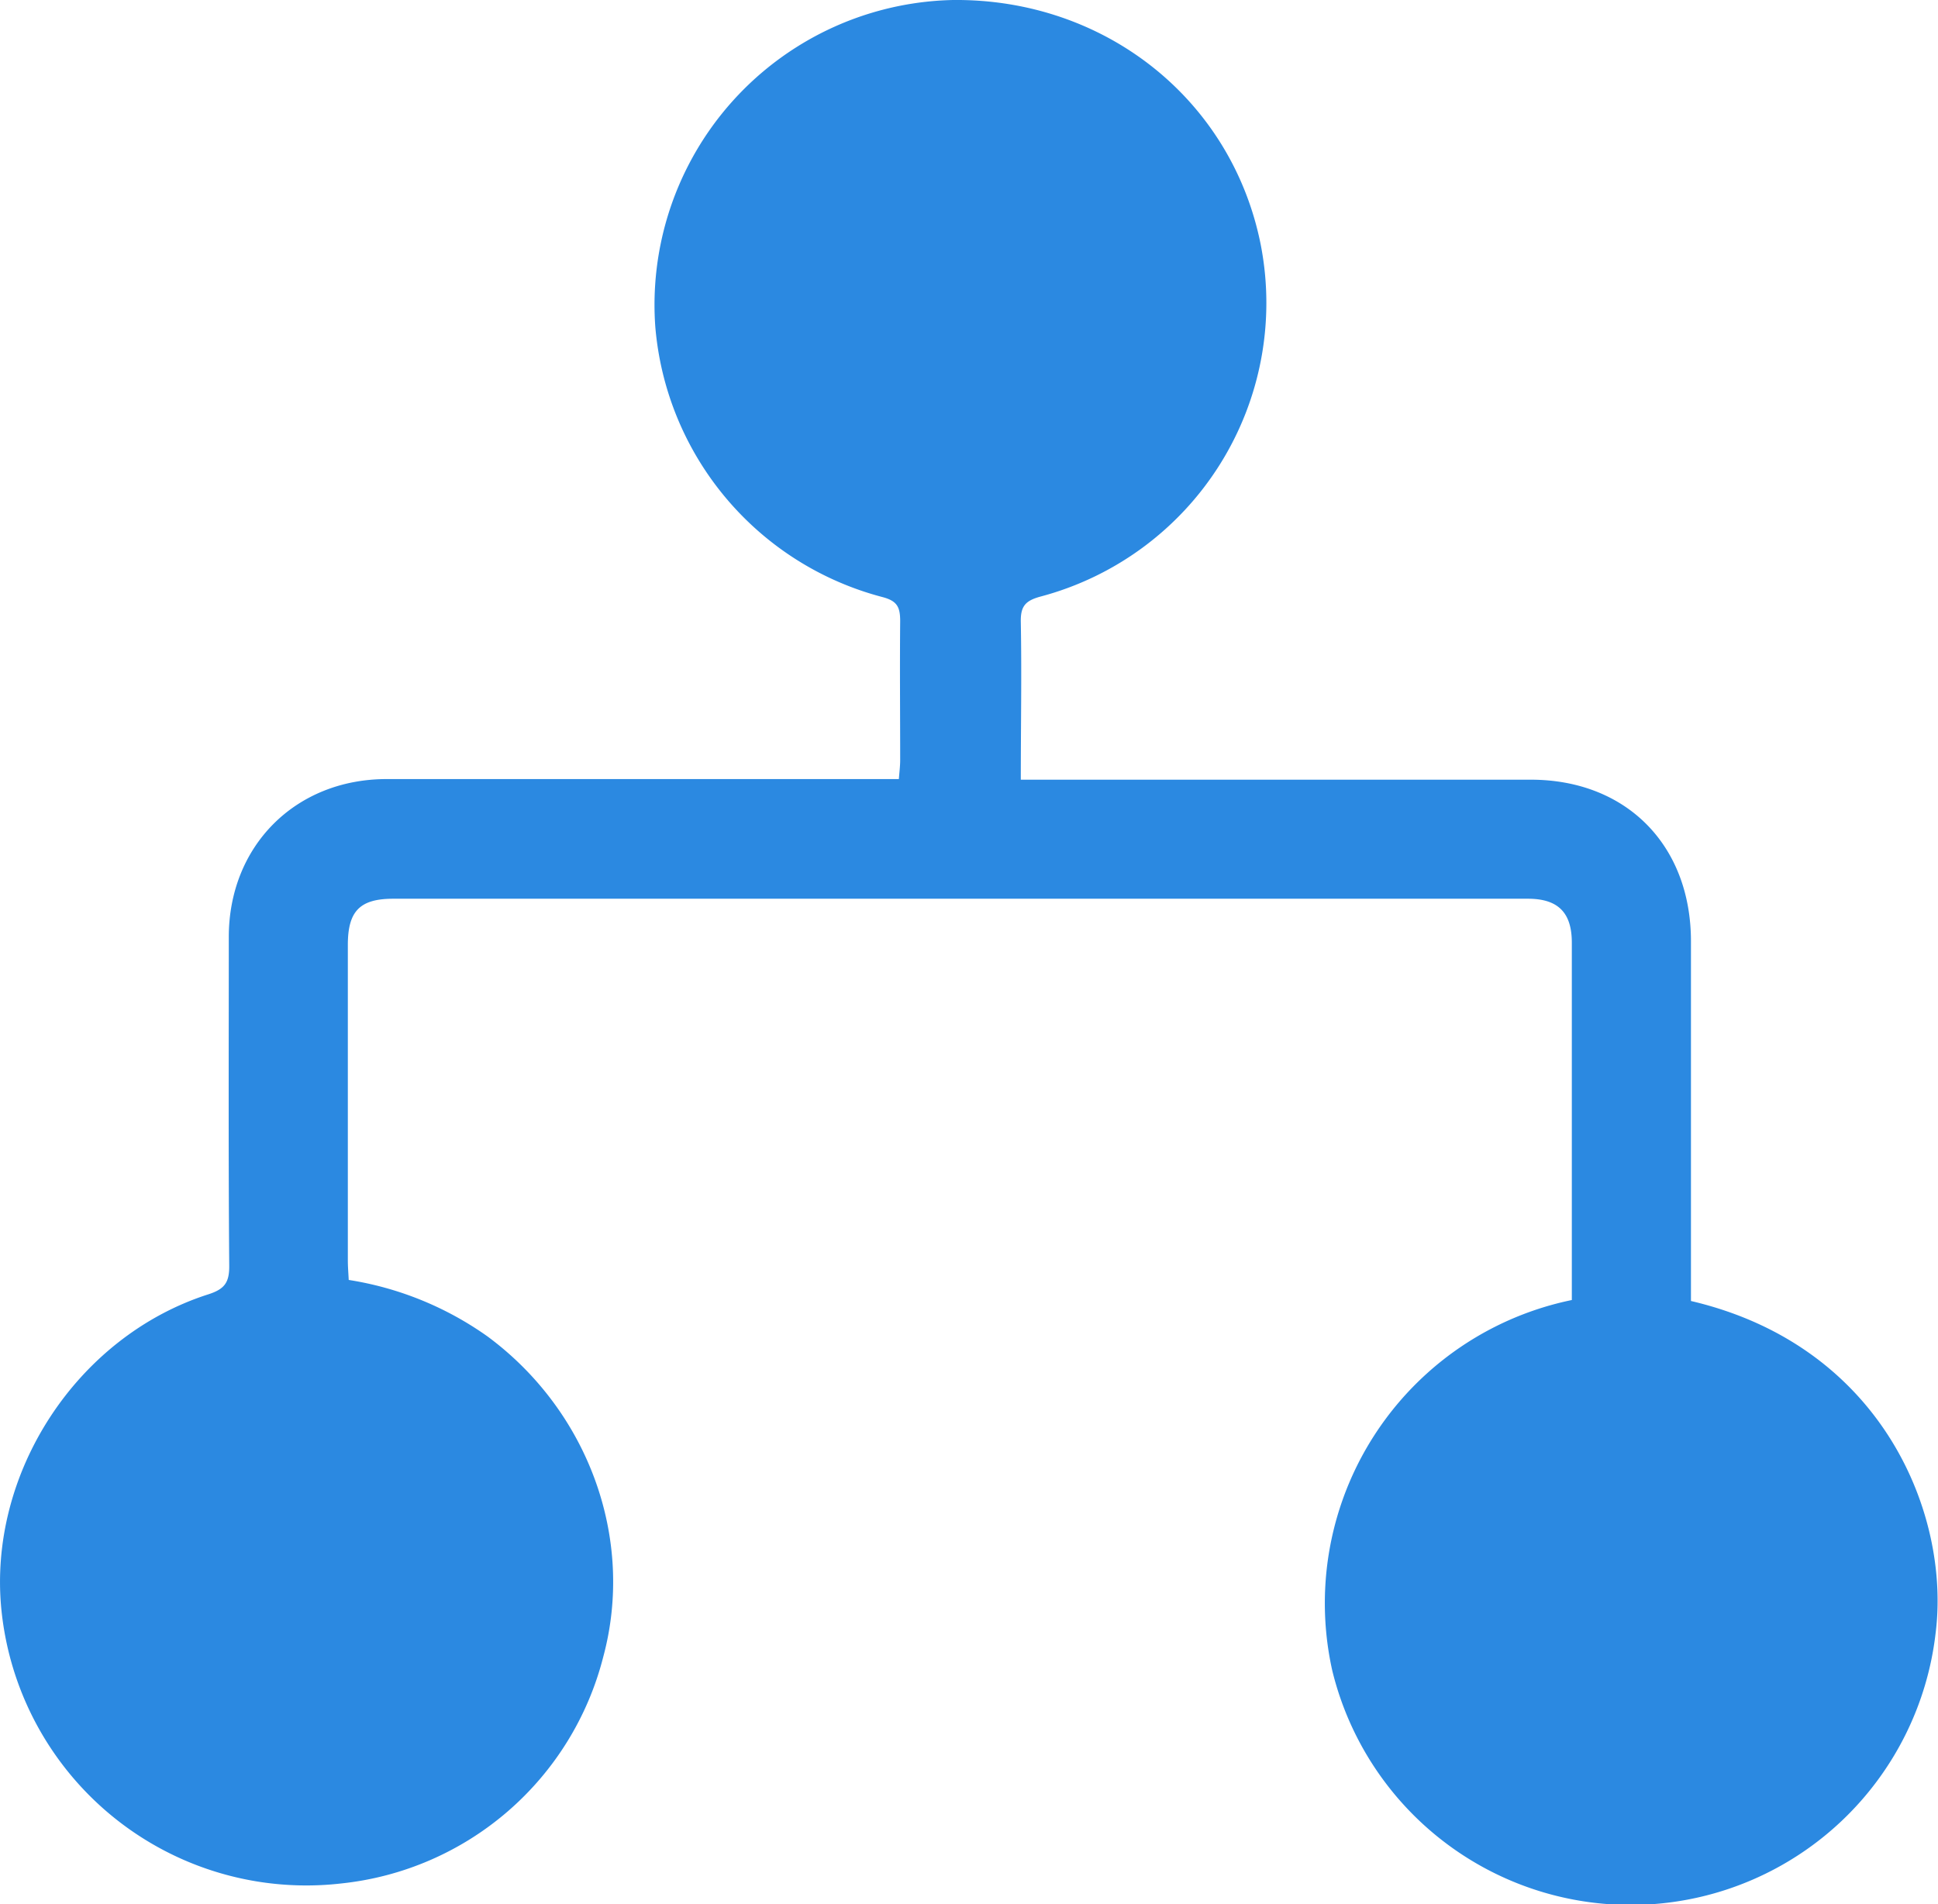 <svg xmlns="http://www.w3.org/2000/svg" viewBox="0 0 220.91 217.06"><defs><style>.cls-1{fill:#2b89e1;}</style></defs><g id="Layer_2" data-name="Layer 2"><g id="Layer_1-2" data-name="Layer 1"><path class="cls-1" d="M179.17,148.18V123.76c0-5.44,0-10.88,0-16.32,0-3.42-1.57-5-5-5q-64.67,0-129.34,0c-3.81,0-5.17,1.41-5.18,5.23q0,18,0,36c0,.7.06,1.41.1,2.22a37.29,37.29,0,0,1,15.85,6.46c11.5,8.52,16.78,23.06,13.17,36.48A34.53,34.53,0,0,1,38.9,214.68,34.93,34.93,0,0,1,.17,183.58C-1.44,168,8.71,152.34,23.75,147.53c1.86-.6,2.4-1.35,2.38-3.29-.1-12.48-.05-25-.05-37.44,0-10.37,7.59-18,18-18h58.38c.06-.79.15-1.48.15-2.16,0-5.28-.05-10.56,0-15.84,0-1.62-.35-2.3-2-2.74a34.85,34.85,0,0,1-25.92-30.9A34.76,34.76,0,0,1,108.66,0c17.27-.16,31.81,11.34,35.07,28A34.63,34.63,0,0,1,118.6,68c-1.73.47-2.27,1.11-2.24,2.87.11,5.9,0,11.8,0,18h58.12c10.89,0,18.27,7.45,18.27,18.42v41c21.88,5.12,29.58,24.4,27.89,37.84a35,35,0,0,1-68.78,4.27A35.28,35.28,0,0,1,179.17,148.18Z"/></g></g></svg>